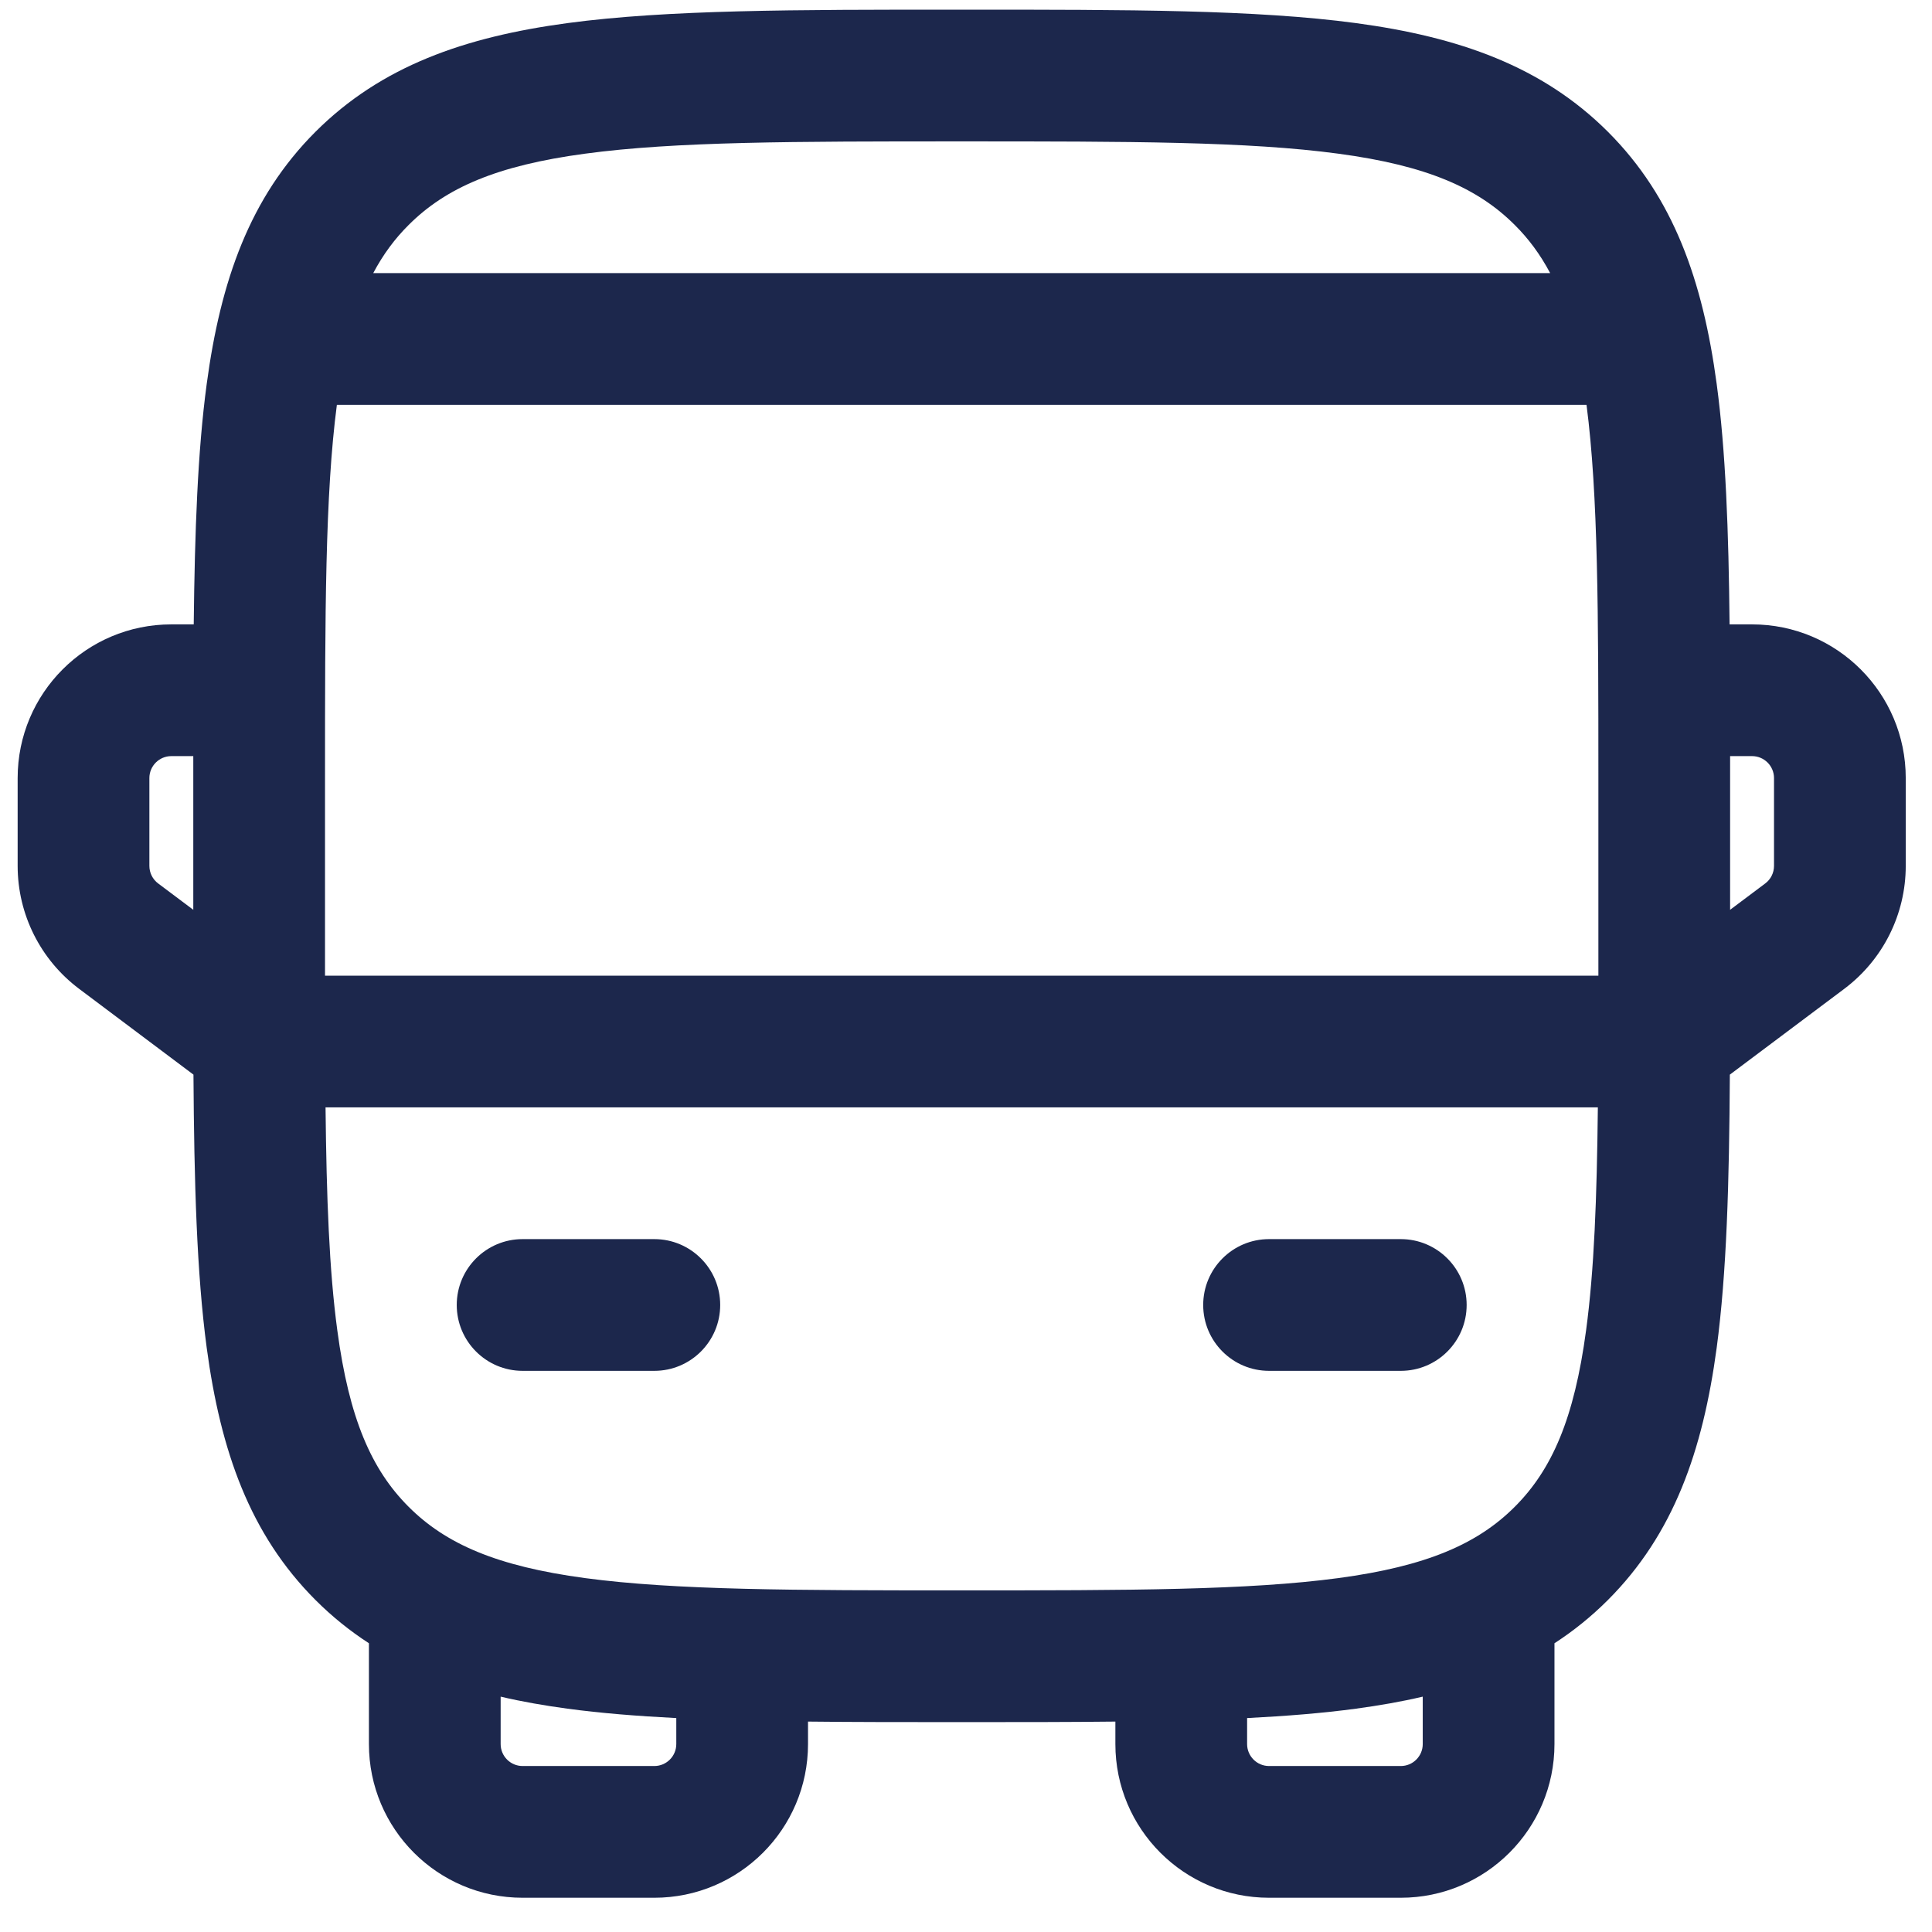 <svg width="22" height="22" viewBox="0 0 22 22" fill="none" xmlns="http://www.w3.org/2000/svg">
<path fill-rule="evenodd" clip-rule="evenodd" d="M10.895 0.11H11.007C12.845 0.11 14.301 0.11 15.44 0.263C16.612 0.421 17.561 0.753 18.31 1.501C19.058 2.249 19.39 3.198 19.548 4.371C19.651 5.135 19.684 6.041 19.695 7.11H19.951C20.917 7.11 21.701 7.893 21.701 8.86V9.86C21.701 10.411 21.442 10.929 21.001 11.26L19.698 12.237C19.691 13.469 19.662 14.497 19.548 15.349C19.39 16.521 19.058 17.47 18.31 18.219C18.12 18.409 17.917 18.572 17.701 18.712V19.86C17.701 20.826 16.917 21.61 15.951 21.61H14.451C13.484 21.61 12.701 20.826 12.701 19.86V19.604C12.176 19.61 11.613 19.61 11.007 19.61H10.895C10.289 19.61 9.726 19.61 9.201 19.604V19.86C9.201 20.826 8.417 21.61 7.451 21.61H5.951C4.984 21.61 4.201 20.826 4.201 19.86V18.712C3.985 18.572 3.782 18.409 3.592 18.219C2.844 17.47 2.512 16.521 2.354 15.349C2.24 14.497 2.211 13.469 2.203 12.237L0.901 11.26C0.46 10.929 0.201 10.411 0.201 9.86V8.86C0.201 7.893 0.984 7.11 1.951 7.11H2.206C2.218 6.041 2.251 5.135 2.354 4.371C2.512 3.198 2.844 2.249 3.592 1.501C4.341 0.753 5.289 0.421 6.462 0.263C7.601 0.11 9.057 0.11 10.895 0.11ZM2.201 8.61H1.951C1.813 8.61 1.701 8.722 1.701 8.86V9.86C1.701 9.939 1.738 10.013 1.801 10.06L2.201 10.36L2.201 8.803C2.201 8.738 2.201 8.674 2.201 8.61ZM3.707 12.61C3.718 13.643 3.749 14.468 3.841 15.149C3.976 16.155 4.23 16.735 4.653 17.158C5.076 17.581 5.656 17.835 6.662 17.97C7.689 18.108 9.044 18.11 10.951 18.11C12.858 18.11 14.212 18.108 15.24 17.97C16.246 17.835 16.826 17.581 17.249 17.158C17.672 16.735 17.926 16.155 18.061 15.149C18.153 14.468 18.184 13.643 18.195 12.61H3.707ZM18.201 11.11H3.701C3.701 11.028 3.701 10.944 3.701 10.86V8.86C3.701 6.977 3.702 5.633 3.836 4.61H18.066C18.199 5.633 18.201 6.977 18.201 8.86V10.86C18.201 10.944 18.201 11.028 18.201 11.11ZM19.701 10.36L20.101 10.06C20.164 10.013 20.201 9.939 20.201 9.86V8.86C20.201 8.722 20.089 8.61 19.951 8.61H19.701C19.701 8.674 19.701 8.738 19.701 8.803V10.36ZM17.652 3.11C17.539 2.897 17.406 2.718 17.249 2.562C16.826 2.139 16.246 1.885 15.24 1.75C14.212 1.611 12.858 1.61 10.951 1.61C9.044 1.61 7.689 1.611 6.662 1.75C5.656 1.885 5.076 2.139 4.653 2.562C4.496 2.718 4.363 2.897 4.25 3.11H17.652ZM5.701 19.32V19.86C5.701 19.998 5.813 20.11 5.951 20.11H7.451C7.589 20.11 7.701 19.998 7.701 19.86V19.564C7.252 19.541 6.839 19.508 6.462 19.457C6.197 19.421 5.943 19.377 5.701 19.32ZM14.201 19.564V19.86C14.201 19.998 14.313 20.11 14.451 20.11H15.951C16.089 20.11 16.201 19.998 16.201 19.86V19.32C15.959 19.377 15.705 19.421 15.44 19.457C15.062 19.508 14.65 19.541 14.201 19.564ZM5.201 14.86C5.201 14.446 5.537 14.11 5.951 14.11H7.451C7.865 14.11 8.201 14.446 8.201 14.86C8.201 15.274 7.865 15.61 7.451 15.61H5.951C5.537 15.61 5.201 15.274 5.201 14.86ZM13.701 14.86C13.701 14.446 14.037 14.11 14.451 14.11H15.951C16.365 14.11 16.701 14.446 16.701 14.86C16.701 15.274 16.365 15.61 15.951 15.61H14.451C14.037 15.61 13.701 15.274 13.701 14.86Z" fill="#1C274C"/>
</svg>
